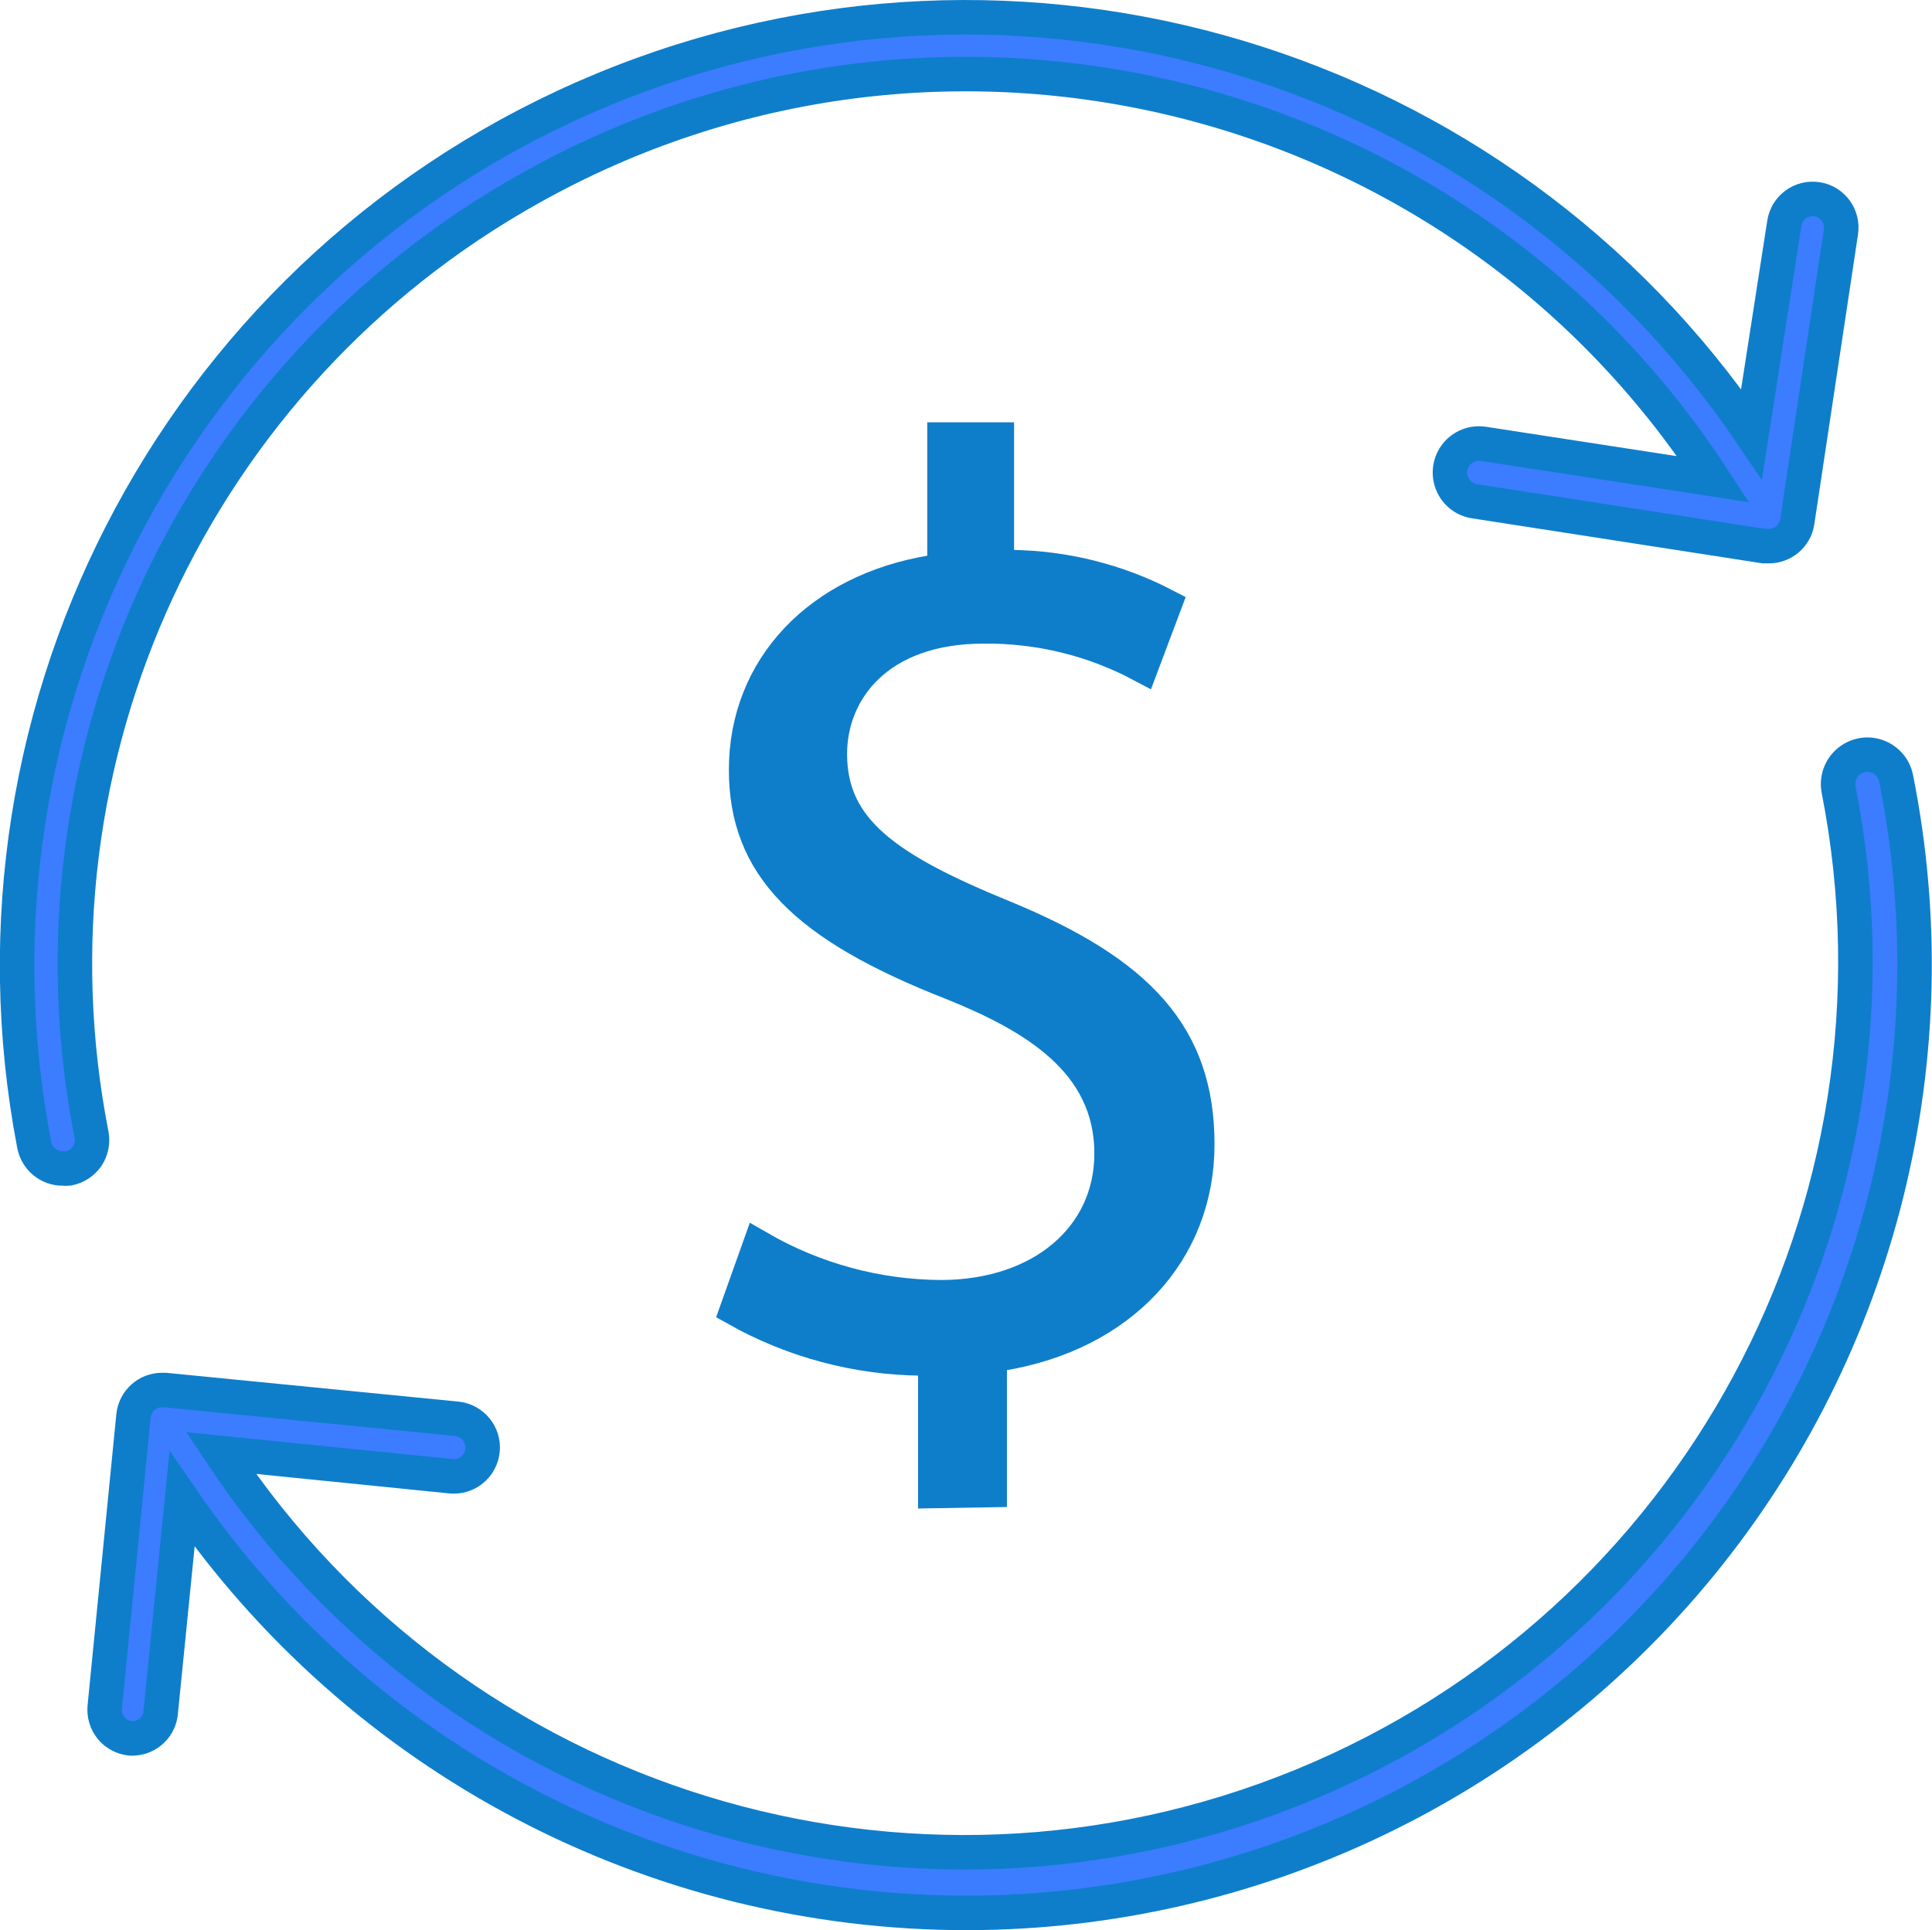 <?xml version="1.0" encoding="UTF-8"?>
<svg width="16.8px" height="16.788px" viewBox="0 0 16.8 16.788" version="1.1" xmlns="http://www.w3.org/2000/svg" xmlns:xlink="http://www.w3.org/1999/xlink">
    <title>Group 18@3x</title>
    <g id="Booking-management" stroke="none" stroke-width="1" fill="none" fill-rule="evenodd">
        <g id="Mgmt-property" transform="translate(-16.351, -202.862)" fill-rule="nonzero" stroke="#0E7ECA" stroke-width="0.3">
            <g id="Group-14" transform="translate(-2, 68)">
                <g id="Group-18" transform="translate(18.5, 135.012)">
                    <path d="M4.459,1.488 C8.02,-0.512 12.522,0.595 14.749,4.018 L12.749,3.71 C12.66,3.697 12.57,3.732 12.514,3.803 C12.458,3.873 12.444,3.969 12.477,4.053 C12.51,4.137 12.585,4.197 12.674,4.21 L15.189,4.6 L15.229,4.6 C15.353,4.602 15.46,4.512 15.479,4.39 L15.859,1.868 C15.88,1.732 15.788,1.604 15.652,1.583 C15.516,1.562 15.389,1.654 15.367,1.79 L15.082,3.625 C12.886,0.382 8.712,-0.87 5.094,0.629 C1.475,2.128 -0.591,5.964 0.149,9.81 C0.173,9.929 0.278,10.015 0.399,10.013 C0.415,10.015 0.431,10.015 0.447,10.013 C0.512,10 0.57,9.963 0.608,9.908 C0.645,9.853 0.659,9.785 0.647,9.72 C0.004,6.44 1.543,3.119 4.459,1.488 Z" id="Path" fill="#3C7CFF"></path>
                    <path d="M16.339,6.62 C16.322,6.531 16.258,6.458 16.172,6.428 C16.086,6.398 15.991,6.417 15.922,6.477 C15.854,6.536 15.822,6.628 15.839,6.718 C16.552,10.348 14.599,13.976 11.176,15.38 C7.752,16.784 3.814,15.573 1.772,12.488 L3.772,12.69 C3.91,12.704 4.033,12.603 4.047,12.465 C4.061,12.327 3.96,12.204 3.822,12.19 L1.287,11.94 L1.262,11.94 C1.134,11.939 1.026,12.035 1.012,12.163 L0.762,14.695 C0.755,14.761 0.775,14.828 0.817,14.88 C0.859,14.931 0.921,14.964 0.987,14.97 L1.012,14.97 C1.139,14.964 1.241,14.864 1.249,14.738 L1.434,12.89 C2.979,15.145 5.537,16.491 8.269,16.488 C10.738,16.482 13.073,15.371 14.636,13.461 C16.198,11.55 16.823,9.04 16.339,6.62 Z" id="Path" fill="#3C7CFF"></path>
                    <path d="M8.457,12.81 L8.457,11.64 L8.559,11.623 C9.594,11.453 10.262,10.738 10.262,9.803 C10.262,8.868 9.762,8.315 8.567,7.825 C7.567,7.415 7.067,7.075 7.067,6.408 C7.067,5.855 7.482,5.298 8.404,5.298 C8.884,5.293 9.356,5.408 9.779,5.633 L9.974,5.115 C9.562,4.902 9.106,4.788 8.642,4.783 L8.519,4.783 L8.519,3.673 L8.064,3.673 L8.064,4.81 L7.959,4.828 C6.977,4.988 6.339,5.663 6.339,6.545 C6.339,7.373 6.839,7.895 8.147,8.405 C8.824,8.68 9.517,9.07 9.517,9.883 C9.517,10.615 8.907,11.133 8.032,11.133 C7.477,11.13 6.933,10.982 6.452,10.705 L6.262,11.238 C6.751,11.512 7.301,11.659 7.862,11.665 L7.984,11.665 L7.984,12.818 L8.457,12.81 Z" id="Path" fill="#0E7ECA"></path>
                </g>
            </g>
        </g>
    </g>
</svg>